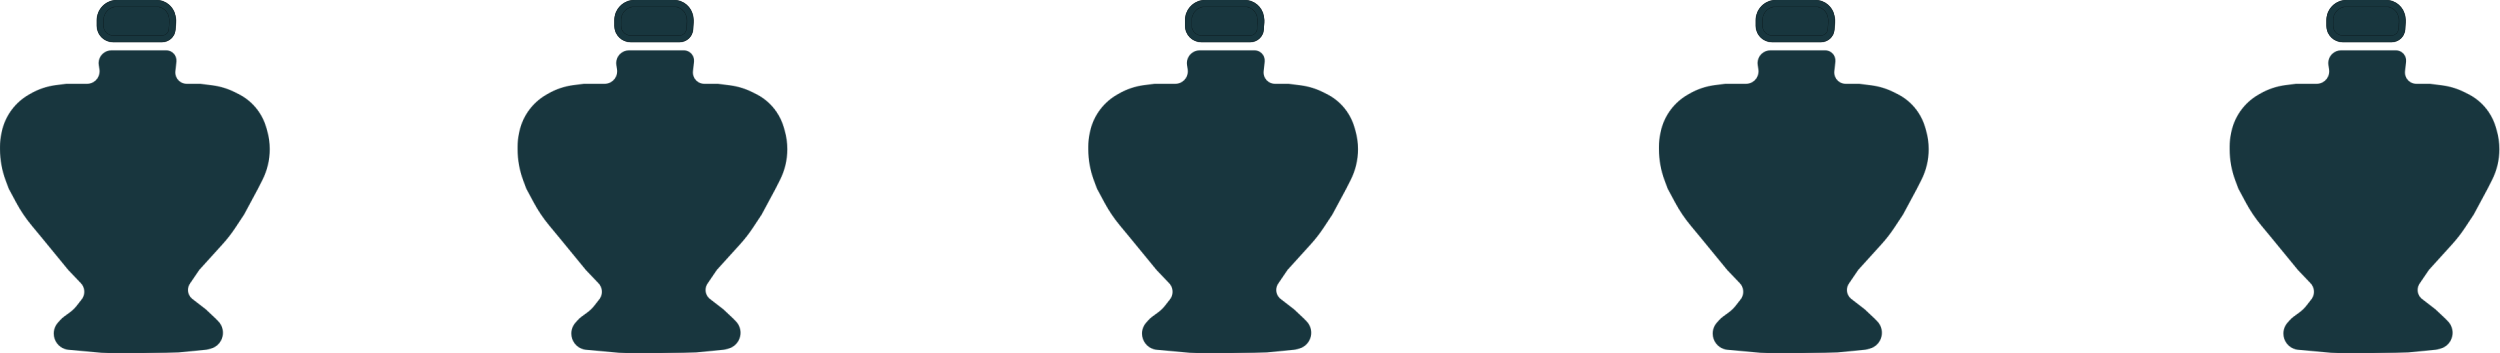 <svg width="3671" height="519" viewBox="0 0 3671 519" fill="none" xmlns="http://www.w3.org/2000/svg">
<path d="M150.939 101.16L149.963 94.794C149.279 90.334 150.816 85.821 154.081 82.706C156.65 80.254 160.065 78.886 163.617 78.885L176.149 78.885L202.531 78.886L229.344 78.885L244.087 78.886C248.27 78.887 252.022 81.459 253.532 85.36C254.121 86.882 254.333 88.524 254.151 90.145L252.602 103.93C251.645 112.448 255.797 120.731 263.196 125.06C266.517 127.004 270.296 128.028 274.144 128.028H293.784L311.266 130.257C322.135 131.643 332.693 134.849 342.497 139.741L347.923 142.447C359.276 148.112 368.991 156.588 376.142 167.07C380.64 173.664 384.047 180.939 386.232 188.617L387.504 193.089C389.913 201.554 391.134 210.312 391.134 219.112C391.134 234.076 387.603 248.829 380.827 262.17L374.301 275.02L354.165 312.489L341.539 331.567C335.977 339.973 329.784 347.943 323.013 355.409L288.753 393.191L274.84 413.618C272.393 417.21 271.085 421.455 271.085 425.801C271.085 432.501 274.188 438.824 279.488 442.922L299.038 458.041L312.854 471.011L316.969 475.216C321.446 479.793 323.345 486.3 322.034 492.567C320.546 499.671 315.178 505.328 308.161 507.185L305.065 508.004C303.792 508.341 302.493 508.575 301.182 508.702L261.962 512.506L209.765 513.982H159.575L101.051 508.669C99.893 508.564 98.748 508.352 97.629 508.036C89.506 505.741 83.897 498.254 83.897 489.813C83.897 485.152 85.61 480.616 88.709 477.135L91.932 473.516C93.415 471.85 95.07 470.346 96.869 469.027L105.523 462.682C109.723 459.602 113.48 455.96 116.689 451.858L123.833 442.724C127.026 438.642 128.76 433.609 128.76 428.426C128.76 422.46 126.462 416.722 122.343 412.406L104.008 393.191L63.786 344.193L50.22 327.839C41.753 317.631 34.327 306.602 28.055 294.916L17.376 275.02L12.938 263.133C7.688 249.075 5 234.19 5 219.183V215.216C5 208.988 5.659 202.777 6.967 196.687L7.489 194.252C9.924 182.913 14.878 172.266 21.984 163.101C28.135 155.166 35.772 148.506 44.469 143.491L47.362 141.823C58.203 135.571 70.18 131.539 82.595 129.962L97.82 128.028H127.878C131.51 128.028 135.092 127.18 138.339 125.551C147.384 121.014 152.473 111.163 150.939 101.16Z" fill="#18363E"/>
<path d="M150.939 101.16L149.963 94.794C149.279 90.334 150.816 85.821 154.081 82.706C156.65 80.254 160.065 78.886 163.617 78.885L176.149 78.885L202.531 78.886L229.344 78.885L244.087 78.886C248.27 78.887 252.022 81.459 253.532 85.36C254.121 86.882 254.333 88.524 254.151 90.145L252.602 103.93C251.645 112.448 255.797 120.731 263.196 125.06C266.517 127.004 270.296 128.028 274.144 128.028H293.784L311.266 130.257C322.135 131.643 332.693 134.849 342.497 139.741L347.923 142.447C359.276 148.112 368.991 156.588 376.142 167.07C380.64 173.664 384.047 180.939 386.232 188.617L387.504 193.089C389.913 201.554 391.134 210.312 391.134 219.112C391.134 234.076 387.603 248.829 380.827 262.17L374.301 275.02L354.165 312.489L341.539 331.567C335.977 339.973 329.784 347.943 323.013 355.409L288.753 393.191L274.84 413.618C272.393 417.21 271.085 421.455 271.085 425.801C271.085 432.501 274.188 438.824 279.488 442.922L299.038 458.041L312.854 471.011L316.969 475.216C321.446 479.793 323.345 486.3 322.034 492.567C320.546 499.671 315.178 505.328 308.161 507.185L305.065 508.004C303.792 508.341 302.493 508.575 301.182 508.702L261.962 512.506L209.765 513.982H159.575L101.051 508.669C99.893 508.564 98.748 508.352 97.629 508.036C89.506 505.741 83.897 498.254 83.897 489.813C83.897 485.152 85.61 480.616 88.709 477.135L91.932 473.516C93.415 471.85 95.07 470.346 96.869 469.027L105.523 462.682C109.723 459.602 113.48 455.96 116.689 451.858L123.833 442.724C127.026 438.642 128.76 433.609 128.76 428.426C128.76 422.46 126.462 416.722 122.343 412.406L104.008 393.191L63.786 344.193L50.22 327.839C41.753 317.631 34.327 306.602 28.055 294.916L17.376 275.02L12.938 263.133C7.688 249.075 5 234.19 5 219.183V215.216C5 208.988 5.659 202.777 6.967 196.687L7.489 194.252C9.924 182.913 14.878 172.266 21.984 163.101C28.135 155.166 35.772 148.506 44.469 143.491L47.362 141.823C58.203 135.571 70.18 131.539 82.595 129.962L97.82 128.028H127.878C131.51 128.028 135.092 127.18 138.339 125.551C147.384 121.014 152.473 111.163 150.939 101.16Z" fill="#18363E"/>
<path d="M150.939 101.16L149.963 94.794C149.279 90.334 150.816 85.821 154.081 82.706C156.65 80.254 160.065 78.886 163.617 78.885L176.149 78.885L202.531 78.886L229.344 78.885L244.087 78.886C248.27 78.887 252.022 81.459 253.532 85.36C254.121 86.882 254.333 88.524 254.151 90.145L252.602 103.93C251.645 112.448 255.797 120.731 263.196 125.06C266.517 127.004 270.296 128.028 274.144 128.028H293.784L311.266 130.257C322.135 131.643 332.693 134.849 342.497 139.741L347.923 142.447C359.276 148.112 368.991 156.588 376.142 167.07C380.64 173.664 384.047 180.939 386.232 188.617L387.504 193.089C389.913 201.554 391.134 210.312 391.134 219.112C391.134 234.076 387.603 248.829 380.827 262.17L374.301 275.02L354.165 312.489L341.539 331.567C335.977 339.973 329.784 347.943 323.013 355.409L288.753 393.191L274.84 413.618C272.393 417.21 271.085 421.455 271.085 425.801C271.085 432.501 274.188 438.824 279.488 442.922L299.038 458.041L312.854 471.011L316.969 475.216C321.446 479.793 323.345 486.3 322.034 492.567C320.546 499.671 315.178 505.328 308.161 507.185L305.065 508.004C303.792 508.341 302.493 508.575 301.182 508.702L261.962 512.506L209.765 513.982H159.575L101.051 508.669C99.893 508.564 98.748 508.352 97.629 508.036C89.506 505.741 83.897 498.254 83.897 489.813C83.897 485.152 85.61 480.616 88.709 477.135L91.932 473.516C93.415 471.85 95.07 470.346 96.869 469.027L105.523 462.682C109.723 459.602 113.48 455.96 116.689 451.858L123.833 442.724C127.026 438.642 128.76 433.609 128.76 428.426C128.76 422.46 126.462 416.722 122.343 412.406L104.008 393.191L63.786 344.193L50.22 327.839C41.753 317.631 34.327 306.602 28.055 294.916L17.376 275.02L12.938 263.133C7.688 249.075 5 234.19 5 219.183V215.216C5 208.988 5.659 202.777 6.967 196.687L7.489 194.252C9.924 182.913 14.878 172.266 21.984 163.101C28.135 155.166 35.772 148.506 44.469 143.491L47.362 141.823C58.203 135.571 70.18 131.539 82.595 129.962L97.82 128.028H127.878C131.51 128.028 135.092 127.18 138.339 125.551C147.384 121.014 152.473 111.163 150.939 101.16Z" fill="#18363E"/>
<path d="M150.939 101.16L149.963 94.794C149.279 90.334 150.816 85.821 154.081 82.706C156.65 80.254 160.065 78.886 163.617 78.885L176.149 78.885L202.531 78.886L229.344 78.885L244.087 78.886C248.27 78.887 252.022 81.459 253.532 85.36C254.121 86.882 254.333 88.524 254.151 90.145L252.602 103.93C251.645 112.448 255.797 120.731 263.196 125.06C266.517 127.004 270.296 128.028 274.144 128.028H293.784L311.266 130.257C322.135 131.643 332.693 134.849 342.497 139.741L347.923 142.447C359.276 148.112 368.991 156.588 376.142 167.07C380.64 173.664 384.047 180.939 386.232 188.617L387.504 193.089C389.913 201.554 391.134 210.312 391.134 219.112C391.134 234.076 387.603 248.829 380.827 262.17L374.301 275.02L354.165 312.489L341.539 331.567C335.977 339.973 329.784 347.943 323.013 355.409L288.753 393.191L274.84 413.618C272.393 417.21 271.085 421.455 271.085 425.801C271.085 432.501 274.188 438.824 279.488 442.922L299.038 458.041L312.854 471.011L316.969 475.216C321.446 479.793 323.345 486.3 322.034 492.567C320.546 499.671 315.178 505.328 308.161 507.185L305.065 508.004C303.792 508.341 302.493 508.575 301.182 508.702L261.962 512.506L209.765 513.982H159.575L101.051 508.669C99.893 508.564 98.748 508.352 97.629 508.036C89.506 505.741 83.897 498.254 83.897 489.813C83.897 485.152 85.61 480.616 88.709 477.135L91.932 473.516C93.415 471.85 95.07 470.346 96.869 469.027L105.523 462.682C109.723 459.602 113.48 455.96 116.689 451.858L123.833 442.724C127.026 438.642 128.76 433.609 128.76 428.426C128.76 422.46 126.462 416.722 122.343 412.406L104.008 393.191L63.786 344.193L50.22 327.839C41.753 317.631 34.327 306.602 28.055 294.916L17.376 275.02L12.938 263.133C7.688 249.075 5 234.19 5 219.183V215.216C5 208.988 5.659 202.777 6.967 196.687L7.489 194.252C9.924 182.913 14.878 172.266 21.984 163.101C28.135 155.166 35.772 148.506 44.469 143.491L47.362 141.823C58.203 135.571 70.18 131.539 82.595 129.962L97.82 128.028H127.878C131.51 128.028 135.092 127.18 138.339 125.551C147.384 121.014 152.473 111.163 150.939 101.16Z" fill="#18363E"/>
<path d="M253.478 32.734L252.746 43.064C252.194 50.848 245.718 56.88 237.914 56.88H166.111C155.638 56.88 147.148 48.39 147.148 37.917V29.629C147.148 16.027 158.174 5.001 171.776 5.001H173.167L229.539 5C241.073 5 250.925 13.319 252.859 24.69L253.177 26.56C253.523 28.599 253.625 30.671 253.478 32.734Z" fill="#18363E" stroke="black" stroke-width="9.945"/>
<mask id="mask0_517_343" style="mask-type:alpha" maskUnits="userSpaceOnUse" x="0" y="0" width="397" height="519">
<path d="M201.28 213.837L196.257 221.066L191.813 213.837L190.354 211.703C188.627 209.179 186.63 206.852 184.397 204.763L184.08 204.467C181.393 201.953 178.362 199.834 175.078 198.172C171.32 196.271 167.278 194.994 163.109 194.39L162.293 194.272C160.21 193.97 158.108 193.819 156.003 193.819H155.355C152.363 193.819 149.377 194.096 146.436 194.647L145.34 194.852C143.74 195.151 142.163 195.568 140.624 196.098C137.166 197.289 133.928 199.041 131.04 201.284L127.288 204.199L126.665 204.837C123.357 208.23 120.454 211.997 118.015 216.061L116.986 218.458C115.874 221.049 115.13 223.782 114.774 226.579C114.488 228.827 114.456 231.101 114.678 233.357L114.907 235.683C115.175 238.414 115.664 241.119 116.367 243.771L118.015 249.981L121.685 259.619C125.415 266.775 129.686 273.636 134.461 280.142L136.947 283.529L147.38 296.689L162.062 311.703L184.279 332.648L196.643 344.325L213.451 327.828L224.656 318.005L237.406 305.03L250.157 291.314L257.691 281.676L266.385 268.886L270.442 261.287L274.333 252.133C275.727 248.854 276.771 245.436 277.446 241.937L277.563 241.332C278.095 238.578 278.362 235.779 278.362 232.974C278.362 229.129 277.86 225.301 276.867 221.587L276.43 219.954L275.925 218.723C274.595 215.483 272.793 212.458 270.577 209.746C269.074 207.906 267.39 206.221 265.55 204.717L263.1 202.716L258.589 199.59C256.965 198.464 255.227 197.511 253.404 196.746C251.12 195.787 248.721 195.131 246.266 194.795L239.145 193.819H235.509C232.407 193.819 229.317 194.204 226.309 194.967C222.525 195.925 218.913 197.471 215.606 199.546C212.26 201.645 209.264 204.261 206.734 207.295L201.28 213.837Z" fill="black"/>
<path d="M253.478 32.735L252.746 43.065C252.194 50.849 245.718 56.881 237.914 56.881H166.111C155.638 56.881 147.148 48.391 147.148 37.919V29.63C147.148 16.028 158.174 5.002 171.776 5.002H173.167L229.539 5.001C241.073 5.001 250.925 13.32 252.859 24.691L253.177 26.561C253.523 28.599 253.625 30.672 253.478 32.735Z" stroke="black" stroke-width="9.945"/>
<path d="M150.939 101.16L149.963 94.794C149.279 90.334 150.816 85.821 154.081 82.706C156.65 80.254 160.065 78.886 163.617 78.885L176.149 78.885L202.531 78.886L229.344 78.885L244.087 78.886C248.27 78.887 252.022 81.459 253.532 85.36C254.121 86.882 254.333 88.524 254.151 90.145L252.602 103.93C251.645 112.448 255.797 120.731 263.196 125.06C266.517 127.004 270.296 128.028 274.144 128.028H293.784L311.266 130.257C322.135 131.643 332.693 134.849 342.497 139.741L347.923 142.447C359.276 148.112 368.991 156.588 376.142 167.07C380.64 173.664 384.047 180.939 386.232 188.617L387.504 193.089C389.913 201.554 391.134 210.312 391.134 219.112C391.134 234.076 387.603 248.829 380.827 262.17L374.301 275.02L354.165 312.489L341.539 331.567C335.977 339.973 329.784 347.943 323.013 355.409L288.753 393.191L274.84 413.618C272.393 417.21 271.085 421.455 271.085 425.801C271.085 432.501 274.188 438.824 279.488 442.922L299.038 458.041L312.854 471.011L316.969 475.216C321.446 479.793 323.345 486.3 322.034 492.567C320.546 499.671 315.178 505.328 308.161 507.185L305.065 508.004C303.792 508.341 302.493 508.575 301.182 508.702L261.962 512.506L209.765 513.982H159.575L101.051 508.669C99.893 508.564 98.748 508.352 97.629 508.036C89.506 505.741 83.897 498.254 83.897 489.813C83.897 485.152 85.61 480.616 88.709 477.135L91.932 473.516C93.415 471.85 95.07 470.346 96.869 469.027L105.523 462.682C109.723 459.602 113.48 455.96 116.689 451.858L123.833 442.724C127.026 438.642 128.76 433.609 128.76 428.426C128.76 422.46 126.462 416.722 122.343 412.406L104.008 393.191L63.786 344.193L50.22 327.839C41.753 317.631 34.327 306.602 28.055 294.916L17.376 275.02L12.938 263.133C7.688 249.075 5 234.19 5 219.183V215.216C5 208.988 5.659 202.777 6.967 196.687L7.489 194.252C9.924 182.913 14.878 172.266 21.984 163.101C28.135 155.166 35.772 148.506 44.469 143.491L47.362 141.823C58.203 135.571 70.18 131.539 82.595 129.962L97.82 128.028H127.878C131.51 128.028 135.092 127.18 138.339 125.551C147.384 121.014 152.473 111.163 150.939 101.16Z" stroke="black" stroke-width="9.945"/>
</mask>
<g mask="url(#mask0_517_343)">
<rect x="-998.983" y="-164.779" width="1755.41" height="718.01" fill="#18363E"/>
</g>
<path d="M910.939 101.16L909.963 94.794C909.279 90.334 910.816 85.821 914.081 82.706C916.65 80.254 920.065 78.886 923.617 78.885L936.149 78.885L962.531 78.886L989.344 78.885L1004.09 78.886C1008.27 78.887 1012.02 81.459 1013.53 85.36C1014.12 86.882 1014.33 88.524 1014.15 90.145L1012.6 103.93C1011.64 112.448 1015.8 120.731 1023.2 125.06C1026.52 127.004 1030.3 128.028 1034.14 128.028H1053.78L1071.27 130.257C1082.14 131.643 1092.69 134.849 1102.5 139.741L1107.92 142.447C1119.28 148.112 1128.99 156.588 1136.14 167.07C1140.64 173.664 1144.05 180.939 1146.23 188.617L1147.5 193.089C1149.91 201.554 1151.13 210.312 1151.13 219.112C1151.13 234.076 1147.6 248.829 1140.83 262.17L1134.3 275.02L1114.16 312.489L1101.54 331.567C1095.98 339.973 1089.78 347.943 1083.01 355.409L1048.75 393.191L1034.84 413.618C1032.39 417.21 1031.08 421.455 1031.08 425.801C1031.08 432.501 1034.19 438.824 1039.49 442.922L1059.04 458.041L1072.85 471.011L1076.97 475.216C1081.45 479.793 1083.35 486.3 1082.03 492.567C1080.55 499.671 1075.18 505.328 1068.16 507.185L1065.07 508.004C1063.79 508.341 1062.49 508.575 1061.18 508.702L1021.96 512.506L969.765 513.982H919.575L861.051 508.669C859.893 508.564 858.747 508.352 857.629 508.036C849.506 505.741 843.897 498.254 843.897 489.813C843.897 485.152 845.61 480.616 848.709 477.135L851.932 473.516C853.415 471.85 855.07 470.346 856.869 469.027L865.523 462.682C869.723 459.602 873.48 455.96 876.689 451.858L883.833 442.724C887.026 438.642 888.76 433.609 888.76 428.426C888.76 422.46 886.462 416.722 882.343 412.406L864.008 393.191L823.786 344.193L810.22 327.839C801.753 317.631 794.327 306.602 788.055 294.916L777.376 275.02L772.938 263.133C767.688 249.075 765 234.19 765 219.183V215.216C765 208.988 765.659 202.777 766.967 196.687L767.489 194.252C769.924 182.913 774.878 172.266 781.984 163.101C788.135 155.166 795.772 148.506 804.469 143.491L807.362 141.823C818.203 135.571 830.18 131.539 842.595 129.962L857.82 128.028H887.878C891.51 128.028 895.092 127.18 898.339 125.551C907.384 121.014 912.473 111.163 910.939 101.16Z" fill="#18363E"/>
<path d="M910.939 101.16L909.963 94.794C909.279 90.334 910.816 85.821 914.081 82.706C916.65 80.254 920.065 78.886 923.617 78.885L936.149 78.885L962.531 78.886L989.344 78.885L1004.09 78.886C1008.27 78.887 1012.02 81.459 1013.53 85.36C1014.12 86.882 1014.33 88.524 1014.15 90.145L1012.6 103.93C1011.64 112.448 1015.8 120.731 1023.2 125.06C1026.52 127.004 1030.3 128.028 1034.14 128.028H1053.78L1071.27 130.257C1082.14 131.643 1092.69 134.849 1102.5 139.741L1107.92 142.447C1119.28 148.112 1128.99 156.588 1136.14 167.07C1140.64 173.664 1144.05 180.939 1146.23 188.617L1147.5 193.089C1149.91 201.554 1151.13 210.312 1151.13 219.112C1151.13 234.076 1147.6 248.829 1140.83 262.17L1134.3 275.02L1114.16 312.489L1101.54 331.567C1095.98 339.973 1089.78 347.943 1083.01 355.409L1048.75 393.191L1034.84 413.618C1032.39 417.21 1031.08 421.455 1031.08 425.801C1031.08 432.501 1034.19 438.824 1039.49 442.922L1059.04 458.041L1072.85 471.011L1076.97 475.216C1081.45 479.793 1083.35 486.3 1082.03 492.567C1080.55 499.671 1075.18 505.328 1068.16 507.185L1065.07 508.004C1063.79 508.341 1062.49 508.575 1061.18 508.702L1021.96 512.506L969.765 513.982H919.575L861.051 508.669C859.893 508.564 858.747 508.352 857.629 508.036C849.506 505.741 843.897 498.254 843.897 489.813C843.897 485.152 845.61 480.616 848.709 477.135L851.932 473.516C853.415 471.85 855.07 470.346 856.869 469.027L865.523 462.682C869.723 459.602 873.48 455.96 876.689 451.858L883.833 442.724C887.026 438.642 888.76 433.609 888.76 428.426C888.76 422.46 886.462 416.722 882.343 412.406L864.008 393.191L823.786 344.193L810.22 327.839C801.753 317.631 794.327 306.602 788.055 294.916L777.376 275.02L772.938 263.133C767.688 249.075 765 234.19 765 219.183V215.216C765 208.988 765.659 202.777 766.967 196.687L767.489 194.252C769.924 182.913 774.878 172.266 781.984 163.101C788.135 155.166 795.772 148.506 804.469 143.491L807.362 141.823C818.203 135.571 830.18 131.539 842.595 129.962L857.82 128.028H887.878C891.51 128.028 895.092 127.18 898.339 125.551C907.384 121.014 912.473 111.163 910.939 101.16Z" fill="#18363E"/>
<path d="M910.939 101.16L909.963 94.794C909.279 90.334 910.816 85.821 914.081 82.706C916.65 80.254 920.065 78.886 923.617 78.885L936.149 78.885L962.531 78.886L989.344 78.885L1004.09 78.886C1008.27 78.887 1012.02 81.459 1013.53 85.36C1014.12 86.882 1014.33 88.524 1014.15 90.145L1012.6 103.93C1011.64 112.448 1015.8 120.731 1023.2 125.06C1026.52 127.004 1030.3 128.028 1034.14 128.028H1053.78L1071.27 130.257C1082.14 131.643 1092.69 134.849 1102.5 139.741L1107.92 142.447C1119.28 148.112 1128.99 156.588 1136.14 167.07C1140.64 173.664 1144.05 180.939 1146.23 188.617L1147.5 193.089C1149.91 201.554 1151.13 210.312 1151.13 219.112C1151.13 234.076 1147.6 248.829 1140.83 262.17L1134.3 275.02L1114.16 312.489L1101.54 331.567C1095.98 339.973 1089.78 347.943 1083.01 355.409L1048.75 393.191L1034.84 413.618C1032.39 417.21 1031.08 421.455 1031.08 425.801C1031.08 432.501 1034.19 438.824 1039.49 442.922L1059.04 458.041L1072.85 471.011L1076.97 475.216C1081.45 479.793 1083.35 486.3 1082.03 492.567C1080.55 499.671 1075.18 505.328 1068.16 507.185L1065.07 508.004C1063.79 508.341 1062.49 508.575 1061.18 508.702L1021.96 512.506L969.765 513.982H919.575L861.051 508.669C859.893 508.564 858.747 508.352 857.629 508.036C849.506 505.741 843.897 498.254 843.897 489.813C843.897 485.152 845.61 480.616 848.709 477.135L851.932 473.516C853.415 471.85 855.07 470.346 856.869 469.027L865.523 462.682C869.723 459.602 873.48 455.96 876.689 451.858L883.833 442.724C887.026 438.642 888.76 433.609 888.76 428.426C888.76 422.46 886.462 416.722 882.343 412.406L864.008 393.191L823.786 344.193L810.22 327.839C801.753 317.631 794.327 306.602 788.055 294.916L777.376 275.02L772.938 263.133C767.688 249.075 765 234.19 765 219.183V215.216C765 208.988 765.659 202.777 766.967 196.687L767.489 194.252C769.924 182.913 774.878 172.266 781.984 163.101C788.135 155.166 795.772 148.506 804.469 143.491L807.362 141.823C818.203 135.571 830.18 131.539 842.595 129.962L857.82 128.028H887.878C891.51 128.028 895.092 127.18 898.339 125.551C907.384 121.014 912.473 111.163 910.939 101.16Z" fill="#18363E"/>
<path d="M910.939 101.16L909.963 94.794C909.279 90.334 910.816 85.821 914.081 82.706C916.65 80.254 920.065 78.886 923.617 78.885L936.149 78.885L962.531 78.886L989.344 78.885L1004.09 78.886C1008.27 78.887 1012.02 81.459 1013.53 85.36C1014.12 86.882 1014.33 88.524 1014.15 90.145L1012.6 103.93C1011.64 112.448 1015.8 120.731 1023.2 125.06C1026.52 127.004 1030.3 128.028 1034.14 128.028H1053.78L1071.27 130.257C1082.14 131.643 1092.69 134.849 1102.5 139.741L1107.92 142.447C1119.28 148.112 1128.99 156.588 1136.14 167.07C1140.64 173.664 1144.05 180.939 1146.23 188.617L1147.5 193.089C1149.91 201.554 1151.13 210.312 1151.13 219.112C1151.13 234.076 1147.6 248.829 1140.83 262.17L1134.3 275.02L1114.16 312.489L1101.54 331.567C1095.98 339.973 1089.78 347.943 1083.01 355.409L1048.75 393.191L1034.84 413.618C1032.39 417.21 1031.08 421.455 1031.08 425.801C1031.08 432.501 1034.19 438.824 1039.49 442.922L1059.04 458.041L1072.85 471.011L1076.97 475.216C1081.45 479.793 1083.35 486.3 1082.03 492.567C1080.55 499.671 1075.18 505.328 1068.16 507.185L1065.07 508.004C1063.79 508.341 1062.49 508.575 1061.18 508.702L1021.96 512.506L969.765 513.982H919.575L861.051 508.669C859.893 508.564 858.747 508.352 857.629 508.036C849.506 505.741 843.897 498.254 843.897 489.813C843.897 485.152 845.61 480.616 848.709 477.135L851.932 473.516C853.415 471.85 855.07 470.346 856.869 469.027L865.523 462.682C869.723 459.602 873.48 455.96 876.689 451.858L883.833 442.724C887.026 438.642 888.76 433.609 888.76 428.426C888.76 422.46 886.462 416.722 882.343 412.406L864.008 393.191L823.786 344.193L810.22 327.839C801.753 317.631 794.327 306.602 788.055 294.916L777.376 275.02L772.938 263.133C767.688 249.075 765 234.19 765 219.183V215.216C765 208.988 765.659 202.777 766.967 196.687L767.489 194.252C769.924 182.913 774.878 172.266 781.984 163.101C788.135 155.166 795.772 148.506 804.469 143.491L807.362 141.823C818.203 135.571 830.18 131.539 842.595 129.962L857.82 128.028H887.878C891.51 128.028 895.092 127.18 898.339 125.551C907.384 121.014 912.473 111.163 910.939 101.16Z" fill="#18363E"/>
<path d="M1013.48 32.734L1012.75 43.064C1012.19 50.848 1005.72 56.88 997.914 56.88H926.111C915.638 56.88 907.148 48.39 907.148 37.917V29.629C907.148 16.027 918.174 5.001 931.776 5.001H933.167L989.539 5C1001.07 5 1010.93 13.319 1012.86 24.69L1013.18 26.56C1013.52 28.599 1013.62 30.671 1013.48 32.734Z" fill="#18363E" stroke="black" stroke-width="9.945"/>
<mask id="mask1_517_343" style="mask-type:alpha" maskUnits="userSpaceOnUse" x="760" y="0" width="397" height="519">
<path d="M961.28 213.837L956.257 221.066L951.813 213.837L950.354 211.703C948.627 209.179 946.63 206.852 944.397 204.763L944.08 204.467C941.393 201.953 938.362 199.834 935.078 198.172C931.32 196.271 927.278 194.994 923.109 194.39L922.293 194.272C920.21 193.97 918.108 193.819 916.003 193.819H915.355C912.363 193.819 909.377 194.096 906.436 194.647L905.34 194.852C903.74 195.151 902.163 195.568 900.624 196.098C897.166 197.289 893.928 199.041 891.04 201.284L887.288 204.199L886.665 204.837C883.357 208.23 880.454 211.997 878.015 216.061L876.986 218.458C875.874 221.049 875.13 223.782 874.774 226.579C874.488 228.827 874.456 231.101 874.678 233.357L874.907 235.683C875.175 238.414 875.664 241.119 876.367 243.771L878.015 249.981L881.685 259.619C885.415 266.775 889.686 273.636 894.461 280.142L896.947 283.529L907.38 296.689L922.062 311.703L944.279 332.648L956.643 344.325L973.451 327.828L984.656 318.005L997.406 305.03L1010.16 291.314L1017.69 281.676L1026.38 268.886L1030.44 261.287L1034.33 252.133C1035.73 248.854 1036.77 245.436 1037.45 241.937L1037.56 241.332C1038.09 238.578 1038.36 235.779 1038.36 232.974C1038.36 229.129 1037.86 225.301 1036.87 221.587L1036.43 219.954L1035.93 218.723C1034.6 215.483 1032.79 212.458 1030.58 209.746C1029.07 207.906 1027.39 206.221 1025.55 204.717L1023.1 202.716L1018.59 199.59C1016.96 198.464 1015.23 197.511 1013.4 196.746C1011.12 195.787 1008.72 195.131 1006.27 194.795L999.145 193.819H995.509C992.407 193.819 989.317 194.204 986.309 194.967C982.525 195.925 978.913 197.471 975.606 199.546C972.26 201.645 969.264 204.261 966.734 207.295L961.28 213.837Z" fill="black"/>
<path d="M1013.48 32.735L1012.75 43.065C1012.19 50.849 1005.72 56.881 997.914 56.881H926.111C915.638 56.881 907.148 48.391 907.148 37.919V29.63C907.148 16.028 918.174 5.002 931.776 5.002H933.167L989.539 5.001C1001.07 5.001 1010.93 13.32 1012.86 24.691L1013.18 26.561C1013.52 28.599 1013.62 30.672 1013.48 32.735Z" stroke="black" stroke-width="9.945"/>
<path d="M910.939 101.16L909.963 94.794C909.279 90.334 910.816 85.821 914.081 82.706C916.65 80.254 920.065 78.886 923.617 78.885L936.149 78.885L962.531 78.886L989.344 78.885L1004.09 78.886C1008.27 78.887 1012.02 81.459 1013.53 85.36C1014.12 86.882 1014.33 88.524 1014.15 90.145L1012.6 103.93C1011.64 112.448 1015.8 120.731 1023.2 125.06C1026.52 127.004 1030.3 128.028 1034.14 128.028H1053.78L1071.27 130.257C1082.14 131.643 1092.69 134.849 1102.5 139.741L1107.92 142.447C1119.28 148.112 1128.99 156.588 1136.14 167.07C1140.64 173.664 1144.05 180.939 1146.23 188.617L1147.5 193.089C1149.91 201.554 1151.13 210.312 1151.13 219.112C1151.13 234.076 1147.6 248.829 1140.83 262.17L1134.3 275.02L1114.16 312.489L1101.54 331.567C1095.98 339.973 1089.78 347.943 1083.01 355.409L1048.75 393.191L1034.84 413.618C1032.39 417.21 1031.08 421.455 1031.08 425.801C1031.08 432.501 1034.19 438.824 1039.49 442.922L1059.04 458.041L1072.85 471.011L1076.97 475.216C1081.45 479.793 1083.35 486.3 1082.03 492.567C1080.55 499.671 1075.18 505.328 1068.16 507.185L1065.07 508.004C1063.79 508.341 1062.49 508.575 1061.18 508.702L1021.96 512.506L969.765 513.982H919.575L861.051 508.669C859.893 508.564 858.747 508.352 857.629 508.036C849.506 505.741 843.897 498.254 843.897 489.813C843.897 485.152 845.61 480.616 848.709 477.135L851.932 473.516C853.415 471.85 855.07 470.346 856.869 469.027L865.523 462.682C869.723 459.602 873.48 455.96 876.689 451.858L883.833 442.724C887.026 438.642 888.76 433.609 888.76 428.426C888.76 422.46 886.462 416.722 882.343 412.406L864.008 393.191L823.786 344.193L810.22 327.839C801.753 317.631 794.327 306.602 788.055 294.916L777.376 275.02L772.938 263.133C767.688 249.075 765 234.19 765 219.183V215.216C765 208.988 765.659 202.777 766.967 196.687L767.489 194.252C769.924 182.913 774.878 172.266 781.984 163.101C788.135 155.166 795.772 148.506 804.469 143.491L807.362 141.823C818.203 135.571 830.18 131.539 842.595 129.962L857.82 128.028H887.878C891.51 128.028 895.092 127.18 898.339 125.551C907.384 121.014 912.473 111.163 910.939 101.16Z" stroke="black" stroke-width="9.945"/>
</mask>
<g mask="url(#mask1_517_343)">
<rect x="-238.983" y="-164.779" width="1755.41" height="718.01" fill="#18363E"/>
</g>
<path d="M1748.94 101.16L1747.96 94.794C1747.28 90.334 1748.82 85.821 1752.08 82.706C1754.65 80.254 1758.07 78.886 1761.62 78.885L1774.15 78.885L1800.53 78.886L1827.34 78.885L1842.09 78.886C1846.27 78.887 1850.02 81.459 1851.53 85.36C1852.12 86.882 1852.33 88.524 1852.15 90.145L1850.6 103.93C1849.64 112.448 1853.8 120.731 1861.2 125.06C1864.52 127.004 1868.3 128.028 1872.14 128.028H1891.78L1909.27 130.257C1920.14 131.643 1930.69 134.849 1940.5 139.741L1945.92 142.447C1957.28 148.112 1966.99 156.588 1974.14 167.07C1978.64 173.664 1982.05 180.939 1984.23 188.617L1985.5 193.089C1987.91 201.554 1989.13 210.312 1989.13 219.112C1989.13 234.076 1985.6 248.829 1978.83 262.17L1972.3 275.02L1952.16 312.489L1939.54 331.567C1933.98 339.973 1927.78 347.943 1921.01 355.409L1886.75 393.191L1872.84 413.618C1870.39 417.21 1869.08 421.455 1869.08 425.801C1869.08 432.501 1872.19 438.824 1877.49 442.922L1897.04 458.041L1910.85 471.011L1914.97 475.216C1919.45 479.793 1921.35 486.3 1920.03 492.567C1918.55 499.671 1913.18 505.328 1906.16 507.185L1903.07 508.004C1901.79 508.341 1900.49 508.575 1899.18 508.702L1859.96 512.506L1807.77 513.982H1757.57L1699.05 508.669C1697.89 508.564 1696.75 508.352 1695.63 508.036C1687.51 505.741 1681.9 498.254 1681.9 489.813C1681.9 485.152 1683.61 480.616 1686.71 477.135L1689.93 473.516C1691.42 471.85 1693.07 470.346 1694.87 469.027L1703.52 462.682C1707.72 459.602 1711.48 455.96 1714.69 451.858L1721.83 442.724C1725.03 438.642 1726.76 433.609 1726.76 428.426C1726.76 422.46 1724.46 416.722 1720.34 412.406L1702.01 393.191L1661.79 344.193L1648.22 327.839C1639.75 317.631 1632.33 306.602 1626.06 294.916L1615.38 275.02L1610.94 263.133C1605.69 249.075 1603 234.19 1603 219.183V215.216C1603 208.988 1603.66 202.777 1604.97 196.687L1605.49 194.252C1607.92 182.913 1612.88 172.266 1619.98 163.101C1626.14 155.166 1633.77 148.506 1642.47 143.491L1645.36 141.823C1656.2 135.571 1668.18 131.539 1680.59 129.962L1695.82 128.028H1725.88C1729.51 128.028 1733.09 127.18 1736.34 125.551C1745.38 121.014 1750.47 111.163 1748.94 101.16Z" fill="#18363E"/>
<path d="M1748.94 101.16L1747.96 94.794C1747.28 90.334 1748.82 85.821 1752.08 82.706C1754.65 80.254 1758.07 78.886 1761.62 78.885L1774.15 78.885L1800.53 78.886L1827.34 78.885L1842.09 78.886C1846.27 78.887 1850.02 81.459 1851.53 85.36C1852.12 86.882 1852.33 88.524 1852.15 90.145L1850.6 103.93C1849.64 112.448 1853.8 120.731 1861.2 125.06C1864.52 127.004 1868.3 128.028 1872.14 128.028H1891.78L1909.27 130.257C1920.14 131.643 1930.69 134.849 1940.5 139.741L1945.92 142.447C1957.28 148.112 1966.99 156.588 1974.14 167.07C1978.64 173.664 1982.05 180.939 1984.23 188.617L1985.5 193.089C1987.91 201.554 1989.13 210.312 1989.13 219.112C1989.13 234.076 1985.6 248.829 1978.83 262.17L1972.3 275.02L1952.16 312.489L1939.54 331.567C1933.98 339.973 1927.78 347.943 1921.01 355.409L1886.75 393.191L1872.84 413.618C1870.39 417.21 1869.08 421.455 1869.08 425.801C1869.08 432.501 1872.19 438.824 1877.49 442.922L1897.04 458.041L1910.85 471.011L1914.97 475.216C1919.45 479.793 1921.35 486.3 1920.03 492.567C1918.55 499.671 1913.18 505.328 1906.16 507.185L1903.07 508.004C1901.79 508.341 1900.49 508.575 1899.18 508.702L1859.96 512.506L1807.77 513.982H1757.57L1699.05 508.669C1697.89 508.564 1696.75 508.352 1695.63 508.036C1687.51 505.741 1681.9 498.254 1681.9 489.813C1681.9 485.152 1683.61 480.616 1686.71 477.135L1689.93 473.516C1691.42 471.85 1693.07 470.346 1694.87 469.027L1703.52 462.682C1707.72 459.602 1711.48 455.96 1714.69 451.858L1721.83 442.724C1725.03 438.642 1726.76 433.609 1726.76 428.426C1726.76 422.46 1724.46 416.722 1720.34 412.406L1702.01 393.191L1661.79 344.193L1648.22 327.839C1639.75 317.631 1632.33 306.602 1626.06 294.916L1615.38 275.02L1610.94 263.133C1605.69 249.075 1603 234.19 1603 219.183V215.216C1603 208.988 1603.66 202.777 1604.97 196.687L1605.49 194.252C1607.92 182.913 1612.88 172.266 1619.98 163.101C1626.14 155.166 1633.77 148.506 1642.47 143.491L1645.36 141.823C1656.2 135.571 1668.18 131.539 1680.59 129.962L1695.82 128.028H1725.88C1729.51 128.028 1733.09 127.18 1736.34 125.551C1745.38 121.014 1750.47 111.163 1748.94 101.16Z" fill="#18363E"/>
<path d="M1748.94 101.16L1747.96 94.794C1747.28 90.334 1748.82 85.821 1752.08 82.706C1754.65 80.254 1758.07 78.886 1761.62 78.885L1774.15 78.885L1800.53 78.886L1827.34 78.885L1842.09 78.886C1846.27 78.887 1850.02 81.459 1851.53 85.36C1852.12 86.882 1852.33 88.524 1852.15 90.145L1850.6 103.93C1849.64 112.448 1853.8 120.731 1861.2 125.06C1864.52 127.004 1868.3 128.028 1872.14 128.028H1891.78L1909.27 130.257C1920.14 131.643 1930.69 134.849 1940.5 139.741L1945.92 142.447C1957.28 148.112 1966.99 156.588 1974.14 167.07C1978.64 173.664 1982.05 180.939 1984.23 188.617L1985.5 193.089C1987.91 201.554 1989.13 210.312 1989.13 219.112C1989.13 234.076 1985.6 248.829 1978.83 262.17L1972.3 275.02L1952.16 312.489L1939.54 331.567C1933.98 339.973 1927.78 347.943 1921.01 355.409L1886.75 393.191L1872.84 413.618C1870.39 417.21 1869.08 421.455 1869.08 425.801C1869.08 432.501 1872.19 438.824 1877.49 442.922L1897.04 458.041L1910.85 471.011L1914.97 475.216C1919.45 479.793 1921.35 486.3 1920.03 492.567C1918.55 499.671 1913.18 505.328 1906.16 507.185L1903.07 508.004C1901.79 508.341 1900.49 508.575 1899.18 508.702L1859.96 512.506L1807.77 513.982H1757.57L1699.05 508.669C1697.89 508.564 1696.75 508.352 1695.63 508.036C1687.51 505.741 1681.9 498.254 1681.9 489.813C1681.9 485.152 1683.61 480.616 1686.71 477.135L1689.93 473.516C1691.42 471.85 1693.07 470.346 1694.87 469.027L1703.52 462.682C1707.72 459.602 1711.48 455.96 1714.69 451.858L1721.83 442.724C1725.03 438.642 1726.76 433.609 1726.76 428.426C1726.76 422.46 1724.46 416.722 1720.34 412.406L1702.01 393.191L1661.79 344.193L1648.22 327.839C1639.75 317.631 1632.33 306.602 1626.06 294.916L1615.38 275.02L1610.94 263.133C1605.69 249.075 1603 234.19 1603 219.183V215.216C1603 208.988 1603.66 202.777 1604.97 196.687L1605.49 194.252C1607.92 182.913 1612.88 172.266 1619.98 163.101C1626.14 155.166 1633.77 148.506 1642.47 143.491L1645.36 141.823C1656.2 135.571 1668.18 131.539 1680.59 129.962L1695.82 128.028H1725.88C1729.51 128.028 1733.09 127.18 1736.34 125.551C1745.38 121.014 1750.47 111.163 1748.94 101.16Z" fill="#18363E"/>
<path d="M1748.94 101.16L1747.96 94.794C1747.28 90.334 1748.82 85.821 1752.08 82.706C1754.65 80.254 1758.07 78.886 1761.62 78.885L1774.15 78.885L1800.53 78.886L1827.34 78.885L1842.09 78.886C1846.27 78.887 1850.02 81.459 1851.53 85.36C1852.12 86.882 1852.33 88.524 1852.15 90.145L1850.6 103.93C1849.64 112.448 1853.8 120.731 1861.2 125.06C1864.52 127.004 1868.3 128.028 1872.14 128.028H1891.78L1909.27 130.257C1920.14 131.643 1930.69 134.849 1940.5 139.741L1945.92 142.447C1957.28 148.112 1966.99 156.588 1974.14 167.07C1978.64 173.664 1982.05 180.939 1984.23 188.617L1985.5 193.089C1987.91 201.554 1989.13 210.312 1989.13 219.112C1989.13 234.076 1985.6 248.829 1978.83 262.17L1972.3 275.02L1952.16 312.489L1939.54 331.567C1933.98 339.973 1927.78 347.943 1921.01 355.409L1886.75 393.191L1872.84 413.618C1870.39 417.21 1869.08 421.455 1869.08 425.801C1869.08 432.501 1872.19 438.824 1877.49 442.922L1897.04 458.041L1910.85 471.011L1914.97 475.216C1919.45 479.793 1921.35 486.3 1920.03 492.567C1918.55 499.671 1913.18 505.328 1906.16 507.185L1903.07 508.004C1901.79 508.341 1900.49 508.575 1899.18 508.702L1859.96 512.506L1807.77 513.982H1757.57L1699.05 508.669C1697.89 508.564 1696.75 508.352 1695.63 508.036C1687.51 505.741 1681.9 498.254 1681.9 489.813C1681.9 485.152 1683.61 480.616 1686.71 477.135L1689.93 473.516C1691.42 471.85 1693.07 470.346 1694.87 469.027L1703.52 462.682C1707.72 459.602 1711.48 455.96 1714.69 451.858L1721.83 442.724C1725.03 438.642 1726.76 433.609 1726.76 428.426C1726.76 422.46 1724.46 416.722 1720.34 412.406L1702.01 393.191L1661.79 344.193L1648.22 327.839C1639.75 317.631 1632.33 306.602 1626.06 294.916L1615.38 275.02L1610.94 263.133C1605.69 249.075 1603 234.19 1603 219.183V215.216C1603 208.988 1603.66 202.777 1604.97 196.687L1605.49 194.252C1607.92 182.913 1612.88 172.266 1619.98 163.101C1626.14 155.166 1633.77 148.506 1642.47 143.491L1645.36 141.823C1656.2 135.571 1668.18 131.539 1680.59 129.962L1695.82 128.028H1725.88C1729.51 128.028 1733.09 127.18 1736.34 125.551C1745.38 121.014 1750.47 111.163 1748.94 101.16Z" fill="#18363E"/>
<path d="M1851.48 32.734L1850.75 43.064C1850.19 50.848 1843.72 56.88 1835.91 56.88H1764.11C1753.64 56.88 1745.15 48.39 1745.15 37.917V29.629C1745.15 16.027 1756.17 5.001 1769.78 5.001H1771.17L1827.54 5C1839.07 5 1848.93 13.319 1850.86 24.69L1851.18 26.56C1851.52 28.599 1851.62 30.671 1851.48 32.734Z" fill="#18363E" stroke="black" stroke-width="9.945"/>
<mask id="mask2_517_343" style="mask-type:alpha" maskUnits="userSpaceOnUse" x="1598" y="0" width="397" height="519">
<path d="M1799.28 213.837L1794.26 221.066L1789.81 213.837L1788.35 211.703C1786.63 209.179 1784.63 206.852 1782.4 204.763L1782.08 204.467C1779.39 201.953 1776.36 199.834 1773.08 198.172C1769.32 196.271 1765.28 194.994 1761.11 194.39L1760.29 194.272C1758.21 193.97 1756.11 193.819 1754 193.819H1753.36C1750.36 193.819 1747.38 194.096 1744.44 194.647L1743.34 194.852C1741.74 195.151 1740.16 195.568 1738.62 196.098C1735.17 197.289 1731.93 199.041 1729.04 201.284L1725.29 204.199L1724.67 204.837C1721.36 208.23 1718.45 211.997 1716.01 216.061L1714.99 218.458C1713.87 221.049 1713.13 223.782 1712.77 226.579C1712.49 228.827 1712.46 231.101 1712.68 233.357L1712.91 235.683C1713.18 238.414 1713.66 241.119 1714.37 243.771L1716.01 249.981L1719.69 259.619C1723.41 266.775 1727.69 273.636 1732.46 280.142L1734.95 283.529L1745.38 296.689L1760.06 311.703L1782.28 332.648L1794.64 344.325L1811.45 327.828L1822.66 318.005L1835.41 305.03L1848.16 291.314L1855.69 281.676L1864.38 268.886L1868.44 261.287L1872.33 252.133C1873.73 248.854 1874.77 245.436 1875.45 241.937L1875.56 241.332C1876.09 238.578 1876.36 235.779 1876.36 232.974C1876.36 229.129 1875.86 225.301 1874.87 221.587L1874.43 219.954L1873.93 218.723C1872.59 215.483 1870.79 212.458 1868.58 209.746C1867.07 207.906 1865.39 206.221 1863.55 204.717L1861.1 202.716L1856.59 199.59C1854.96 198.464 1853.23 197.511 1851.4 196.746C1849.12 195.787 1846.72 195.131 1844.27 194.795L1837.14 193.819H1833.51C1830.41 193.819 1827.32 194.204 1824.31 194.967C1820.53 195.925 1816.91 197.471 1813.61 199.546C1810.26 201.645 1807.26 204.261 1804.73 207.295L1799.28 213.837Z" fill="black"/>
<path d="M1851.48 32.735L1850.75 43.065C1850.19 50.849 1843.72 56.881 1835.91 56.881H1764.11C1753.64 56.881 1745.15 48.391 1745.15 37.919V29.63C1745.15 16.028 1756.17 5.002 1769.78 5.002H1771.17L1827.54 5.001C1839.07 5.001 1848.93 13.32 1850.86 24.691L1851.18 26.561C1851.52 28.599 1851.62 30.672 1851.48 32.735Z" stroke="black" stroke-width="9.945"/>
<path d="M1748.94 101.16L1747.96 94.794C1747.28 90.334 1748.82 85.821 1752.08 82.706C1754.65 80.254 1758.07 78.886 1761.62 78.885L1774.15 78.885L1800.53 78.886L1827.34 78.885L1842.09 78.886C1846.27 78.887 1850.02 81.459 1851.53 85.36C1852.12 86.882 1852.33 88.524 1852.15 90.145L1850.6 103.93C1849.64 112.448 1853.8 120.731 1861.2 125.06C1864.52 127.004 1868.3 128.028 1872.14 128.028H1891.78L1909.27 130.257C1920.14 131.643 1930.69 134.849 1940.5 139.741L1945.92 142.447C1957.28 148.112 1966.99 156.588 1974.14 167.07C1978.64 173.664 1982.05 180.939 1984.23 188.617L1985.5 193.089C1987.91 201.554 1989.13 210.312 1989.13 219.112C1989.13 234.076 1985.6 248.829 1978.83 262.17L1972.3 275.02L1952.16 312.489L1939.54 331.567C1933.98 339.973 1927.78 347.943 1921.01 355.409L1886.75 393.191L1872.84 413.618C1870.39 417.21 1869.08 421.455 1869.08 425.801C1869.08 432.501 1872.19 438.824 1877.49 442.922L1897.04 458.041L1910.85 471.011L1914.97 475.216C1919.45 479.793 1921.35 486.3 1920.03 492.567C1918.55 499.671 1913.18 505.328 1906.16 507.185L1903.07 508.004C1901.79 508.341 1900.49 508.575 1899.18 508.702L1859.96 512.506L1807.77 513.982H1757.57L1699.05 508.669C1697.89 508.564 1696.75 508.352 1695.63 508.036C1687.51 505.741 1681.9 498.254 1681.9 489.813C1681.9 485.152 1683.61 480.616 1686.71 477.135L1689.93 473.516C1691.42 471.85 1693.07 470.346 1694.87 469.027L1703.52 462.682C1707.72 459.602 1711.48 455.96 1714.69 451.858L1721.83 442.724C1725.03 438.642 1726.76 433.609 1726.76 428.426C1726.76 422.46 1724.46 416.722 1720.34 412.406L1702.01 393.191L1661.79 344.193L1648.22 327.839C1639.75 317.631 1632.33 306.602 1626.06 294.916L1615.38 275.02L1610.94 263.133C1605.69 249.075 1603 234.19 1603 219.183V215.216C1603 208.988 1603.66 202.777 1604.97 196.687L1605.49 194.252C1607.92 182.913 1612.88 172.266 1619.98 163.101C1626.14 155.166 1633.77 148.506 1642.47 143.491L1645.36 141.823C1656.2 135.571 1668.18 131.539 1680.59 129.962L1695.82 128.028H1725.88C1729.51 128.028 1733.09 127.18 1736.34 125.551C1745.38 121.014 1750.47 111.163 1748.94 101.16Z" stroke="black" stroke-width="9.945"/>
</mask>
<g mask="url(#mask2_517_343)">
<rect x="599.017" y="-164.779" width="1755.41" height="718.01" fill="#18363E"/>
</g>
<path d="M2586.94 101.16L2585.96 94.794C2585.28 90.334 2586.82 85.821 2590.08 82.706C2592.65 80.254 2596.07 78.886 2599.62 78.885L2612.15 78.885L2638.53 78.886L2665.34 78.885L2680.09 78.886C2684.27 78.887 2688.02 81.459 2689.53 85.36C2690.12 86.882 2690.33 88.524 2690.15 90.145L2688.6 103.93C2687.64 112.448 2691.8 120.731 2699.2 125.06C2702.52 127.004 2706.3 128.028 2710.14 128.028H2729.78L2747.27 130.257C2758.14 131.643 2768.69 134.849 2778.5 139.741L2783.92 142.447C2795.28 148.112 2804.99 156.588 2812.14 167.07C2816.64 173.664 2820.05 180.939 2822.23 188.617L2823.5 193.089C2825.91 201.554 2827.13 210.312 2827.13 219.112C2827.13 234.076 2823.6 248.829 2816.83 262.17L2810.3 275.02L2790.16 312.489L2777.54 331.567C2771.98 339.973 2765.78 347.943 2759.01 355.409L2724.75 393.191L2710.84 413.618C2708.39 417.21 2707.08 421.455 2707.08 425.801C2707.08 432.501 2710.19 438.824 2715.49 442.922L2735.04 458.041L2748.85 471.011L2752.97 475.216C2757.45 479.793 2759.35 486.3 2758.03 492.567C2756.55 499.671 2751.18 505.328 2744.16 507.185L2741.07 508.004C2739.79 508.341 2738.49 508.575 2737.18 508.702L2697.96 512.506L2645.77 513.982H2595.57L2537.05 508.669C2535.89 508.564 2534.75 508.352 2533.63 508.036C2525.51 505.741 2519.9 498.254 2519.9 489.813C2519.9 485.152 2521.61 480.616 2524.71 477.135L2527.93 473.516C2529.42 471.85 2531.07 470.346 2532.87 469.027L2541.52 462.682C2545.72 459.602 2549.48 455.96 2552.69 451.858L2559.83 442.724C2563.03 438.642 2564.76 433.609 2564.76 428.426C2564.76 422.46 2562.46 416.722 2558.34 412.406L2540.01 393.191L2499.79 344.193L2486.22 327.839C2477.75 317.631 2470.33 306.602 2464.06 294.916L2453.38 275.02L2448.94 263.133C2443.69 249.075 2441 234.19 2441 219.183V215.216C2441 208.988 2441.66 202.777 2442.97 196.687L2443.49 194.252C2445.92 182.913 2450.88 172.266 2457.98 163.101C2464.14 155.166 2471.77 148.506 2480.47 143.491L2483.36 141.823C2494.2 135.571 2506.18 131.539 2518.59 129.962L2533.82 128.028H2563.88C2567.51 128.028 2571.09 127.18 2574.34 125.551C2583.38 121.014 2588.47 111.163 2586.94 101.16Z" fill="#18363E"/>
<path d="M2586.94 101.16L2585.96 94.794C2585.28 90.334 2586.82 85.821 2590.08 82.706C2592.65 80.254 2596.07 78.886 2599.62 78.885L2612.15 78.885L2638.53 78.886L2665.34 78.885L2680.09 78.886C2684.27 78.887 2688.02 81.459 2689.53 85.36C2690.12 86.882 2690.33 88.524 2690.15 90.145L2688.6 103.93C2687.64 112.448 2691.8 120.731 2699.2 125.06C2702.52 127.004 2706.3 128.028 2710.14 128.028H2729.78L2747.27 130.257C2758.14 131.643 2768.69 134.849 2778.5 139.741L2783.92 142.447C2795.28 148.112 2804.99 156.588 2812.14 167.07C2816.64 173.664 2820.05 180.939 2822.23 188.617L2823.5 193.089C2825.91 201.554 2827.13 210.312 2827.13 219.112C2827.13 234.076 2823.6 248.829 2816.83 262.17L2810.3 275.02L2790.16 312.489L2777.54 331.567C2771.98 339.973 2765.78 347.943 2759.01 355.409L2724.75 393.191L2710.84 413.618C2708.39 417.21 2707.08 421.455 2707.08 425.801C2707.08 432.501 2710.19 438.824 2715.49 442.922L2735.04 458.041L2748.85 471.011L2752.97 475.216C2757.45 479.793 2759.35 486.3 2758.03 492.567C2756.55 499.671 2751.18 505.328 2744.16 507.185L2741.07 508.004C2739.79 508.341 2738.49 508.575 2737.18 508.702L2697.96 512.506L2645.77 513.982H2595.57L2537.05 508.669C2535.89 508.564 2534.75 508.352 2533.63 508.036C2525.51 505.741 2519.9 498.254 2519.9 489.813C2519.9 485.152 2521.61 480.616 2524.71 477.135L2527.93 473.516C2529.42 471.85 2531.07 470.346 2532.87 469.027L2541.52 462.682C2545.72 459.602 2549.48 455.96 2552.69 451.858L2559.83 442.724C2563.03 438.642 2564.76 433.609 2564.76 428.426C2564.76 422.46 2562.46 416.722 2558.34 412.406L2540.01 393.191L2499.79 344.193L2486.22 327.839C2477.75 317.631 2470.33 306.602 2464.06 294.916L2453.38 275.02L2448.94 263.133C2443.69 249.075 2441 234.19 2441 219.183V215.216C2441 208.988 2441.66 202.777 2442.97 196.687L2443.49 194.252C2445.92 182.913 2450.88 172.266 2457.98 163.101C2464.14 155.166 2471.77 148.506 2480.47 143.491L2483.36 141.823C2494.2 135.571 2506.18 131.539 2518.59 129.962L2533.82 128.028H2563.88C2567.51 128.028 2571.09 127.18 2574.34 125.551C2583.38 121.014 2588.47 111.163 2586.94 101.16Z" fill="#18363E"/>
<path d="M2586.94 101.16L2585.96 94.794C2585.28 90.334 2586.82 85.821 2590.08 82.706C2592.65 80.254 2596.07 78.886 2599.62 78.885L2612.15 78.885L2638.53 78.886L2665.34 78.885L2680.09 78.886C2684.27 78.887 2688.02 81.459 2689.53 85.36C2690.12 86.882 2690.33 88.524 2690.15 90.145L2688.6 103.93C2687.64 112.448 2691.8 120.731 2699.2 125.06C2702.52 127.004 2706.3 128.028 2710.14 128.028H2729.78L2747.27 130.257C2758.14 131.643 2768.69 134.849 2778.5 139.741L2783.92 142.447C2795.28 148.112 2804.99 156.588 2812.14 167.07C2816.64 173.664 2820.05 180.939 2822.23 188.617L2823.5 193.089C2825.91 201.554 2827.13 210.312 2827.13 219.112C2827.13 234.076 2823.6 248.829 2816.83 262.17L2810.3 275.02L2790.16 312.489L2777.54 331.567C2771.98 339.973 2765.78 347.943 2759.01 355.409L2724.75 393.191L2710.84 413.618C2708.39 417.21 2707.08 421.455 2707.08 425.801C2707.08 432.501 2710.19 438.824 2715.49 442.922L2735.04 458.041L2748.85 471.011L2752.97 475.216C2757.45 479.793 2759.35 486.3 2758.03 492.567C2756.55 499.671 2751.18 505.328 2744.16 507.185L2741.07 508.004C2739.79 508.341 2738.49 508.575 2737.18 508.702L2697.96 512.506L2645.77 513.982H2595.57L2537.05 508.669C2535.89 508.564 2534.75 508.352 2533.63 508.036C2525.51 505.741 2519.9 498.254 2519.9 489.813C2519.9 485.152 2521.61 480.616 2524.71 477.135L2527.93 473.516C2529.42 471.85 2531.07 470.346 2532.87 469.027L2541.52 462.682C2545.72 459.602 2549.48 455.96 2552.69 451.858L2559.83 442.724C2563.03 438.642 2564.76 433.609 2564.76 428.426C2564.76 422.46 2562.46 416.722 2558.34 412.406L2540.01 393.191L2499.79 344.193L2486.22 327.839C2477.75 317.631 2470.33 306.602 2464.06 294.916L2453.38 275.02L2448.94 263.133C2443.69 249.075 2441 234.19 2441 219.183V215.216C2441 208.988 2441.66 202.777 2442.97 196.687L2443.49 194.252C2445.92 182.913 2450.88 172.266 2457.98 163.101C2464.14 155.166 2471.77 148.506 2480.47 143.491L2483.36 141.823C2494.2 135.571 2506.18 131.539 2518.59 129.962L2533.82 128.028H2563.88C2567.51 128.028 2571.09 127.18 2574.34 125.551C2583.38 121.014 2588.47 111.163 2586.94 101.16Z" fill="#18363E"/>
<path d="M2586.94 101.16L2585.96 94.794C2585.28 90.334 2586.82 85.821 2590.08 82.706C2592.65 80.254 2596.07 78.886 2599.62 78.885L2612.15 78.885L2638.53 78.886L2665.34 78.885L2680.09 78.886C2684.27 78.887 2688.02 81.459 2689.53 85.36C2690.12 86.882 2690.33 88.524 2690.15 90.145L2688.6 103.93C2687.64 112.448 2691.8 120.731 2699.2 125.06C2702.52 127.004 2706.3 128.028 2710.14 128.028H2729.78L2747.27 130.257C2758.14 131.643 2768.69 134.849 2778.5 139.741L2783.92 142.447C2795.28 148.112 2804.99 156.588 2812.14 167.07C2816.64 173.664 2820.05 180.939 2822.23 188.617L2823.5 193.089C2825.91 201.554 2827.13 210.312 2827.13 219.112C2827.13 234.076 2823.6 248.829 2816.83 262.17L2810.3 275.02L2790.16 312.489L2777.54 331.567C2771.98 339.973 2765.78 347.943 2759.01 355.409L2724.75 393.191L2710.84 413.618C2708.39 417.21 2707.08 421.455 2707.08 425.801C2707.08 432.501 2710.19 438.824 2715.49 442.922L2735.04 458.041L2748.85 471.011L2752.97 475.216C2757.45 479.793 2759.35 486.3 2758.03 492.567C2756.55 499.671 2751.18 505.328 2744.16 507.185L2741.07 508.004C2739.79 508.341 2738.49 508.575 2737.18 508.702L2697.96 512.506L2645.77 513.982H2595.57L2537.05 508.669C2535.89 508.564 2534.75 508.352 2533.63 508.036C2525.51 505.741 2519.9 498.254 2519.9 489.813C2519.9 485.152 2521.61 480.616 2524.71 477.135L2527.93 473.516C2529.42 471.85 2531.07 470.346 2532.87 469.027L2541.52 462.682C2545.72 459.602 2549.48 455.96 2552.69 451.858L2559.83 442.724C2563.03 438.642 2564.76 433.609 2564.76 428.426C2564.76 422.46 2562.46 416.722 2558.34 412.406L2540.01 393.191L2499.79 344.193L2486.22 327.839C2477.75 317.631 2470.33 306.602 2464.06 294.916L2453.38 275.02L2448.94 263.133C2443.69 249.075 2441 234.19 2441 219.183V215.216C2441 208.988 2441.66 202.777 2442.97 196.687L2443.49 194.252C2445.92 182.913 2450.88 172.266 2457.98 163.101C2464.14 155.166 2471.77 148.506 2480.47 143.491L2483.36 141.823C2494.2 135.571 2506.18 131.539 2518.59 129.962L2533.82 128.028H2563.88C2567.51 128.028 2571.09 127.18 2574.34 125.551C2583.38 121.014 2588.47 111.163 2586.94 101.16Z" fill="#18363E"/>
<path d="M2689.48 32.734L2688.75 43.064C2688.19 50.848 2681.72 56.88 2673.91 56.88H2602.11C2591.64 56.88 2583.15 48.39 2583.15 37.917V29.629C2583.15 16.027 2594.17 5.001 2607.78 5.001H2609.17L2665.54 5C2677.07 5 2686.93 13.319 2688.86 24.69L2689.18 26.56C2689.52 28.599 2689.62 30.671 2689.48 32.734Z" fill="#18363E" stroke="black" stroke-width="9.945"/>
<mask id="mask3_517_343" style="mask-type:alpha" maskUnits="userSpaceOnUse" x="2436" y="0" width="397" height="519">
<path d="M2637.28 213.837L2632.26 221.066L2627.81 213.837L2626.35 211.703C2624.63 209.179 2622.63 206.852 2620.4 204.763L2620.08 204.467C2617.39 201.953 2614.36 199.834 2611.08 198.172C2607.32 196.271 2603.28 194.994 2599.11 194.39L2598.29 194.272C2596.21 193.97 2594.11 193.819 2592 193.819H2591.36C2588.36 193.819 2585.38 194.096 2582.44 194.647L2581.34 194.852C2579.74 195.151 2578.16 195.568 2576.62 196.098C2573.17 197.289 2569.93 199.041 2567.04 201.284L2563.29 204.199L2562.67 204.837C2559.36 208.23 2556.45 211.997 2554.01 216.061L2552.99 218.458C2551.87 221.049 2551.13 223.782 2550.77 226.579C2550.49 228.827 2550.46 231.101 2550.68 233.357L2550.91 235.683C2551.18 238.414 2551.66 241.119 2552.37 243.771L2554.01 249.981L2557.69 259.619C2561.41 266.775 2565.69 273.636 2570.46 280.142L2572.95 283.529L2583.38 296.689L2598.06 311.703L2620.28 332.648L2632.64 344.325L2649.45 327.828L2660.66 318.005L2673.41 305.03L2686.16 291.314L2693.69 281.676L2702.38 268.886L2706.44 261.287L2710.33 252.133C2711.73 248.854 2712.77 245.436 2713.45 241.937L2713.56 241.332C2714.09 238.578 2714.36 235.779 2714.36 232.974C2714.36 229.129 2713.86 225.301 2712.87 221.587L2712.43 219.954L2711.93 218.723C2710.59 215.483 2708.79 212.458 2706.58 209.746C2705.07 207.906 2703.39 206.221 2701.55 204.717L2699.1 202.716L2694.59 199.59C2692.96 198.464 2691.23 197.511 2689.4 196.746C2687.12 195.787 2684.72 195.131 2682.27 194.795L2675.14 193.819H2671.51C2668.41 193.819 2665.32 194.204 2662.31 194.967C2658.53 195.925 2654.91 197.471 2651.61 199.546C2648.26 201.645 2645.26 204.261 2642.73 207.295L2637.28 213.837Z" fill="black"/>
<path d="M2689.48 32.735L2688.75 43.065C2688.19 50.849 2681.72 56.881 2673.91 56.881H2602.11C2591.64 56.881 2583.15 48.391 2583.15 37.919V29.63C2583.15 16.028 2594.17 5.002 2607.78 5.002H2609.17L2665.54 5.001C2677.07 5.001 2686.93 13.32 2688.86 24.691L2689.18 26.561C2689.52 28.599 2689.62 30.672 2689.48 32.735Z" stroke="black" stroke-width="9.945"/>
<path d="M2586.94 101.16L2585.96 94.794C2585.28 90.334 2586.82 85.821 2590.08 82.706C2592.65 80.254 2596.07 78.886 2599.62 78.885L2612.15 78.885L2638.53 78.886L2665.34 78.885L2680.09 78.886C2684.27 78.887 2688.02 81.459 2689.53 85.36C2690.12 86.882 2690.33 88.524 2690.15 90.145L2688.6 103.93C2687.64 112.448 2691.8 120.731 2699.2 125.06C2702.52 127.004 2706.3 128.028 2710.14 128.028H2729.78L2747.27 130.257C2758.14 131.643 2768.69 134.849 2778.5 139.741L2783.92 142.447C2795.28 148.112 2804.99 156.588 2812.14 167.07C2816.64 173.664 2820.05 180.939 2822.23 188.617L2823.5 193.089C2825.91 201.554 2827.13 210.312 2827.13 219.112C2827.13 234.076 2823.6 248.829 2816.83 262.17L2810.3 275.02L2790.16 312.489L2777.54 331.567C2771.98 339.973 2765.78 347.943 2759.01 355.409L2724.75 393.191L2710.84 413.618C2708.39 417.21 2707.08 421.455 2707.08 425.801C2707.08 432.501 2710.19 438.824 2715.49 442.922L2735.04 458.041L2748.85 471.011L2752.97 475.216C2757.45 479.793 2759.35 486.3 2758.03 492.567C2756.55 499.671 2751.18 505.328 2744.16 507.185L2741.07 508.004C2739.79 508.341 2738.49 508.575 2737.18 508.702L2697.96 512.506L2645.77 513.982H2595.57L2537.05 508.669C2535.89 508.564 2534.75 508.352 2533.63 508.036C2525.51 505.741 2519.9 498.254 2519.9 489.813C2519.9 485.152 2521.61 480.616 2524.71 477.135L2527.93 473.516C2529.42 471.85 2531.07 470.346 2532.87 469.027L2541.52 462.682C2545.72 459.602 2549.48 455.96 2552.69 451.858L2559.83 442.724C2563.03 438.642 2564.76 433.609 2564.76 428.426C2564.76 422.46 2562.46 416.722 2558.34 412.406L2540.01 393.191L2499.79 344.193L2486.22 327.839C2477.75 317.631 2470.33 306.602 2464.06 294.916L2453.38 275.02L2448.94 263.133C2443.69 249.075 2441 234.19 2441 219.183V215.216C2441 208.988 2441.66 202.777 2442.97 196.687L2443.49 194.252C2445.92 182.913 2450.88 172.266 2457.98 163.101C2464.14 155.166 2471.77 148.506 2480.47 143.491L2483.36 141.823C2494.2 135.571 2506.18 131.539 2518.59 129.962L2533.82 128.028H2563.88C2567.51 128.028 2571.09 127.18 2574.34 125.551C2583.38 121.014 2588.47 111.163 2586.94 101.16Z" stroke="black" stroke-width="9.945"/>
</mask>
<g mask="url(#mask3_517_343)">
<rect x="1437.02" y="-164.779" width="1755.41" height="718.01" fill="#18363E"/>
</g>
<path d="M3424.94 101.16L3423.96 94.794C3423.28 90.334 3424.82 85.821 3428.08 82.706C3430.65 80.254 3434.07 78.886 3437.62 78.885L3450.15 78.885L3476.53 78.886L3503.34 78.885L3518.09 78.886C3522.27 78.887 3526.02 81.459 3527.53 85.36C3528.12 86.882 3528.33 88.524 3528.15 90.145L3526.6 103.93C3525.64 112.448 3529.8 120.731 3537.2 125.06C3540.52 127.004 3544.3 128.028 3548.14 128.028H3567.78L3585.27 130.257C3596.14 131.643 3606.69 134.849 3616.5 139.741L3621.92 142.447C3633.28 148.112 3642.99 156.588 3650.14 167.07C3654.64 173.664 3658.05 180.939 3660.23 188.617L3661.5 193.089C3663.91 201.554 3665.13 210.312 3665.13 219.112C3665.13 234.076 3661.6 248.829 3654.83 262.17L3648.3 275.02L3628.16 312.489L3615.54 331.567C3609.98 339.973 3603.78 347.943 3597.01 355.409L3562.75 393.191L3548.84 413.618C3546.39 417.21 3545.08 421.455 3545.08 425.801C3545.08 432.501 3548.19 438.824 3553.49 442.922L3573.04 458.041L3586.85 471.011L3590.97 475.216C3595.45 479.793 3597.35 486.3 3596.03 492.567C3594.55 499.671 3589.18 505.328 3582.16 507.185L3579.07 508.004C3577.79 508.341 3576.49 508.575 3575.18 508.702L3535.96 512.506L3483.77 513.982H3433.57L3375.05 508.669C3373.89 508.564 3372.75 508.352 3371.63 508.036C3363.51 505.741 3357.9 498.254 3357.9 489.813C3357.9 485.152 3359.61 480.616 3362.71 477.135L3365.93 473.516C3367.42 471.85 3369.07 470.346 3370.87 469.027L3379.52 462.682C3383.72 459.602 3387.48 455.96 3390.69 451.858L3397.83 442.724C3401.03 438.642 3402.76 433.609 3402.76 428.426C3402.76 422.46 3400.46 416.722 3396.34 412.406L3378.01 393.191L3337.79 344.193L3324.22 327.839C3315.75 317.631 3308.33 306.602 3302.06 294.916L3291.38 275.02L3286.94 263.133C3281.69 249.075 3279 234.19 3279 219.183V215.216C3279 208.988 3279.66 202.777 3280.97 196.687L3281.49 194.252C3283.92 182.913 3288.88 172.266 3295.98 163.101C3302.14 155.166 3309.77 148.506 3318.47 143.491L3321.36 141.823C3332.2 135.571 3344.18 131.539 3356.59 129.962L3371.82 128.028H3401.88C3405.51 128.028 3409.09 127.18 3412.34 125.551C3421.38 121.014 3426.47 111.163 3424.94 101.16Z" fill="#18363E"/>
<path d="M3424.94 101.16L3423.96 94.794C3423.28 90.334 3424.82 85.821 3428.08 82.706C3430.65 80.254 3434.07 78.886 3437.62 78.885L3450.15 78.885L3476.53 78.886L3503.34 78.885L3518.09 78.886C3522.27 78.887 3526.02 81.459 3527.53 85.36C3528.12 86.882 3528.33 88.524 3528.15 90.145L3526.6 103.93C3525.64 112.448 3529.8 120.731 3537.2 125.06C3540.52 127.004 3544.3 128.028 3548.14 128.028H3567.78L3585.27 130.257C3596.14 131.643 3606.69 134.849 3616.5 139.741L3621.92 142.447C3633.28 148.112 3642.99 156.588 3650.14 167.07C3654.64 173.664 3658.05 180.939 3660.23 188.617L3661.5 193.089C3663.91 201.554 3665.13 210.312 3665.13 219.112C3665.13 234.076 3661.6 248.829 3654.83 262.17L3648.3 275.02L3628.16 312.489L3615.54 331.567C3609.98 339.973 3603.78 347.943 3597.01 355.409L3562.75 393.191L3548.84 413.618C3546.39 417.21 3545.08 421.455 3545.08 425.801C3545.08 432.501 3548.19 438.824 3553.49 442.922L3573.04 458.041L3586.85 471.011L3590.97 475.216C3595.45 479.793 3597.35 486.3 3596.03 492.567C3594.55 499.671 3589.18 505.328 3582.16 507.185L3579.07 508.004C3577.79 508.341 3576.49 508.575 3575.18 508.702L3535.96 512.506L3483.77 513.982H3433.57L3375.05 508.669C3373.89 508.564 3372.75 508.352 3371.63 508.036C3363.51 505.741 3357.9 498.254 3357.9 489.813C3357.9 485.152 3359.61 480.616 3362.71 477.135L3365.93 473.516C3367.42 471.85 3369.07 470.346 3370.87 469.027L3379.52 462.682C3383.72 459.602 3387.48 455.96 3390.69 451.858L3397.83 442.724C3401.03 438.642 3402.76 433.609 3402.76 428.426C3402.76 422.46 3400.46 416.722 3396.34 412.406L3378.01 393.191L3337.79 344.193L3324.22 327.839C3315.75 317.631 3308.33 306.602 3302.06 294.916L3291.38 275.02L3286.94 263.133C3281.69 249.075 3279 234.19 3279 219.183V215.216C3279 208.988 3279.66 202.777 3280.97 196.687L3281.49 194.252C3283.92 182.913 3288.88 172.266 3295.98 163.101C3302.14 155.166 3309.77 148.506 3318.47 143.491L3321.36 141.823C3332.2 135.571 3344.18 131.539 3356.59 129.962L3371.82 128.028H3401.88C3405.51 128.028 3409.09 127.18 3412.34 125.551C3421.38 121.014 3426.47 111.163 3424.94 101.16Z" fill="#18363E"/>
<path d="M3424.94 101.16L3423.96 94.794C3423.28 90.334 3424.82 85.821 3428.08 82.706C3430.65 80.254 3434.07 78.886 3437.62 78.885L3450.15 78.885L3476.53 78.886L3503.34 78.885L3518.09 78.886C3522.27 78.887 3526.02 81.459 3527.53 85.36C3528.12 86.882 3528.33 88.524 3528.15 90.145L3526.6 103.93C3525.64 112.448 3529.8 120.731 3537.2 125.06C3540.52 127.004 3544.3 128.028 3548.14 128.028H3567.78L3585.27 130.257C3596.14 131.643 3606.69 134.849 3616.5 139.741L3621.92 142.447C3633.28 148.112 3642.99 156.588 3650.14 167.07C3654.64 173.664 3658.05 180.939 3660.23 188.617L3661.5 193.089C3663.91 201.554 3665.13 210.312 3665.13 219.112C3665.13 234.076 3661.6 248.829 3654.83 262.17L3648.3 275.02L3628.16 312.489L3615.54 331.567C3609.98 339.973 3603.78 347.943 3597.01 355.409L3562.75 393.191L3548.84 413.618C3546.39 417.21 3545.08 421.455 3545.08 425.801C3545.08 432.501 3548.19 438.824 3553.49 442.922L3573.04 458.041L3586.85 471.011L3590.97 475.216C3595.45 479.793 3597.35 486.3 3596.03 492.567C3594.55 499.671 3589.18 505.328 3582.16 507.185L3579.07 508.004C3577.79 508.341 3576.49 508.575 3575.18 508.702L3535.96 512.506L3483.77 513.982H3433.57L3375.05 508.669C3373.89 508.564 3372.75 508.352 3371.63 508.036C3363.51 505.741 3357.9 498.254 3357.9 489.813C3357.9 485.152 3359.61 480.616 3362.71 477.135L3365.93 473.516C3367.42 471.85 3369.07 470.346 3370.87 469.027L3379.52 462.682C3383.72 459.602 3387.48 455.96 3390.69 451.858L3397.83 442.724C3401.03 438.642 3402.76 433.609 3402.76 428.426C3402.76 422.46 3400.46 416.722 3396.34 412.406L3378.01 393.191L3337.79 344.193L3324.22 327.839C3315.75 317.631 3308.33 306.602 3302.06 294.916L3291.38 275.02L3286.94 263.133C3281.69 249.075 3279 234.19 3279 219.183V215.216C3279 208.988 3279.66 202.777 3280.97 196.687L3281.49 194.252C3283.92 182.913 3288.88 172.266 3295.98 163.101C3302.14 155.166 3309.77 148.506 3318.47 143.491L3321.36 141.823C3332.2 135.571 3344.18 131.539 3356.59 129.962L3371.82 128.028H3401.88C3405.51 128.028 3409.09 127.18 3412.34 125.551C3421.38 121.014 3426.47 111.163 3424.94 101.16Z" fill="#18363E"/>
<path d="M3424.94 101.16L3423.96 94.794C3423.28 90.334 3424.82 85.821 3428.08 82.706C3430.65 80.254 3434.07 78.886 3437.62 78.885L3450.15 78.885L3476.53 78.886L3503.34 78.885L3518.09 78.886C3522.27 78.887 3526.02 81.459 3527.53 85.36C3528.12 86.882 3528.33 88.524 3528.15 90.145L3526.6 103.93C3525.64 112.448 3529.8 120.731 3537.2 125.06C3540.52 127.004 3544.3 128.028 3548.14 128.028H3567.78L3585.27 130.257C3596.14 131.643 3606.69 134.849 3616.5 139.741L3621.92 142.447C3633.28 148.112 3642.99 156.588 3650.14 167.07C3654.64 173.664 3658.05 180.939 3660.23 188.617L3661.5 193.089C3663.91 201.554 3665.13 210.312 3665.13 219.112C3665.13 234.076 3661.6 248.829 3654.83 262.17L3648.3 275.02L3628.16 312.489L3615.54 331.567C3609.98 339.973 3603.78 347.943 3597.01 355.409L3562.75 393.191L3548.84 413.618C3546.39 417.21 3545.08 421.455 3545.08 425.801C3545.08 432.501 3548.19 438.824 3553.49 442.922L3573.04 458.041L3586.85 471.011L3590.97 475.216C3595.45 479.793 3597.35 486.3 3596.03 492.567C3594.55 499.671 3589.18 505.328 3582.16 507.185L3579.07 508.004C3577.79 508.341 3576.49 508.575 3575.18 508.702L3535.96 512.506L3483.77 513.982H3433.57L3375.05 508.669C3373.89 508.564 3372.75 508.352 3371.63 508.036C3363.51 505.741 3357.9 498.254 3357.9 489.813C3357.9 485.152 3359.61 480.616 3362.71 477.135L3365.93 473.516C3367.42 471.85 3369.07 470.346 3370.87 469.027L3379.52 462.682C3383.72 459.602 3387.48 455.96 3390.69 451.858L3397.83 442.724C3401.03 438.642 3402.76 433.609 3402.76 428.426C3402.76 422.46 3400.46 416.722 3396.34 412.406L3378.01 393.191L3337.79 344.193L3324.22 327.839C3315.75 317.631 3308.33 306.602 3302.06 294.916L3291.38 275.02L3286.94 263.133C3281.69 249.075 3279 234.19 3279 219.183V215.216C3279 208.988 3279.66 202.777 3280.97 196.687L3281.49 194.252C3283.92 182.913 3288.88 172.266 3295.98 163.101C3302.14 155.166 3309.77 148.506 3318.47 143.491L3321.36 141.823C3332.2 135.571 3344.18 131.539 3356.59 129.962L3371.82 128.028H3401.88C3405.51 128.028 3409.09 127.18 3412.34 125.551C3421.38 121.014 3426.47 111.163 3424.94 101.16Z" fill="#18363E"/>
<path d="M3527.48 32.734L3526.75 43.064C3526.19 50.848 3519.72 56.88 3511.91 56.88H3440.11C3429.64 56.88 3421.15 48.39 3421.15 37.917V29.629C3421.15 16.027 3432.17 5.001 3445.78 5.001H3447.17L3503.54 5C3515.07 5 3524.93 13.319 3526.86 24.69L3527.18 26.56C3527.52 28.599 3527.62 30.671 3527.48 32.734Z" fill="#18363E" stroke="black" stroke-width="9.945"/>
<mask id="mask4_517_343" style="mask-type:alpha" maskUnits="userSpaceOnUse" x="3274" y="0" width="397" height="519">
<path d="M3475.28 213.837L3470.26 221.066L3465.81 213.837L3464.35 211.703C3462.63 209.179 3460.63 206.852 3458.4 204.763L3458.08 204.467C3455.39 201.953 3452.36 199.834 3449.08 198.172C3445.32 196.271 3441.28 194.994 3437.11 194.39L3436.29 194.272C3434.21 193.97 3432.11 193.819 3430 193.819H3429.36C3426.36 193.819 3423.38 194.096 3420.44 194.647L3419.34 194.852C3417.74 195.151 3416.16 195.568 3414.62 196.098C3411.17 197.289 3407.93 199.041 3405.04 201.284L3401.29 204.199L3400.67 204.837C3397.36 208.23 3394.45 211.997 3392.01 216.061L3390.99 218.458C3389.87 221.049 3389.13 223.782 3388.77 226.579C3388.49 228.827 3388.46 231.101 3388.68 233.357L3388.91 235.683C3389.18 238.414 3389.66 241.119 3390.37 243.771L3392.01 249.981L3395.69 259.619C3399.42 266.775 3403.69 273.636 3408.46 280.142L3410.95 283.529L3421.38 296.689L3436.06 311.703L3458.28 332.648L3470.64 344.325L3487.45 327.828L3498.66 318.005L3511.41 305.03L3524.16 291.314L3531.69 281.676L3540.38 268.886L3544.44 261.287L3548.33 252.133C3549.73 248.854 3550.77 245.436 3551.45 241.937L3551.56 241.332C3552.09 238.578 3552.36 235.779 3552.36 232.974C3552.36 229.129 3551.86 225.301 3550.87 221.587L3550.43 219.954L3549.93 218.723C3548.6 215.483 3546.79 212.458 3544.58 209.746C3543.07 207.906 3541.39 206.221 3539.55 204.717L3537.1 202.716L3532.59 199.59C3530.96 198.464 3529.23 197.511 3527.4 196.746C3525.12 195.787 3522.72 195.131 3520.27 194.795L3513.14 193.819H3509.51C3506.41 193.819 3503.32 194.204 3500.31 194.967C3496.53 195.925 3492.91 197.471 3489.61 199.546C3486.26 201.645 3483.26 204.261 3480.73 207.295L3475.28 213.837Z" fill="black"/>
<path d="M3527.48 32.735L3526.75 43.065C3526.19 50.849 3519.72 56.881 3511.91 56.881H3440.11C3429.64 56.881 3421.15 48.391 3421.15 37.919V29.63C3421.15 16.028 3432.17 5.002 3445.78 5.002H3447.17L3503.54 5.001C3515.07 5.001 3524.93 13.32 3526.86 24.691L3527.18 26.561C3527.52 28.599 3527.62 30.672 3527.48 32.735Z" stroke="black" stroke-width="9.945"/>
<path d="M3424.94 101.16L3423.96 94.794C3423.28 90.334 3424.82 85.821 3428.08 82.706C3430.65 80.254 3434.07 78.886 3437.62 78.885L3450.15 78.885L3476.53 78.886L3503.34 78.885L3518.09 78.886C3522.27 78.887 3526.02 81.459 3527.53 85.36C3528.12 86.882 3528.33 88.524 3528.15 90.145L3526.6 103.93C3525.64 112.448 3529.8 120.731 3537.2 125.06C3540.52 127.004 3544.3 128.028 3548.14 128.028H3567.78L3585.27 130.257C3596.14 131.643 3606.69 134.849 3616.5 139.741L3621.92 142.447C3633.28 148.112 3642.99 156.588 3650.14 167.07C3654.64 173.664 3658.05 180.939 3660.23 188.617L3661.5 193.089C3663.91 201.554 3665.13 210.312 3665.13 219.112C3665.13 234.076 3661.6 248.829 3654.83 262.17L3648.3 275.02L3628.16 312.489L3615.54 331.567C3609.98 339.973 3603.78 347.943 3597.01 355.409L3562.75 393.191L3548.84 413.618C3546.39 417.21 3545.08 421.455 3545.08 425.801C3545.08 432.501 3548.19 438.824 3553.49 442.922L3573.04 458.041L3586.85 471.011L3590.97 475.216C3595.45 479.793 3597.35 486.3 3596.03 492.567C3594.55 499.671 3589.18 505.328 3582.16 507.185L3579.07 508.004C3577.79 508.341 3576.49 508.575 3575.18 508.702L3535.96 512.506L3483.77 513.982H3433.57L3375.05 508.669C3373.89 508.564 3372.75 508.352 3371.63 508.036C3363.51 505.741 3357.9 498.254 3357.9 489.813C3357.9 485.152 3359.61 480.616 3362.71 477.135L3365.93 473.516C3367.42 471.85 3369.07 470.346 3370.87 469.027L3379.52 462.682C3383.72 459.602 3387.48 455.96 3390.69 451.858L3397.83 442.724C3401.03 438.642 3402.76 433.609 3402.76 428.426C3402.76 422.46 3400.46 416.722 3396.34 412.406L3378.01 393.191L3337.79 344.193L3324.22 327.839C3315.75 317.631 3308.33 306.602 3302.06 294.916L3291.38 275.02L3286.94 263.133C3281.69 249.075 3279 234.19 3279 219.183V215.216C3279 208.988 3279.66 202.777 3280.97 196.687L3281.49 194.252C3283.92 182.913 3288.88 172.266 3295.98 163.101C3302.14 155.166 3309.77 148.506 3318.47 143.491L3321.36 141.823C3332.2 135.571 3344.18 131.539 3356.59 129.962L3371.82 128.028H3401.88C3405.51 128.028 3409.09 127.18 3412.34 125.551C3421.38 121.014 3426.47 111.163 3424.94 101.16Z" stroke="black" stroke-width="9.945"/>
</mask>
<g mask="url(#mask4_517_343)">
<rect x="2275.02" y="-164.779" width="1755.41" height="718.01" fill="#18363E"/>
</g>
</svg>
